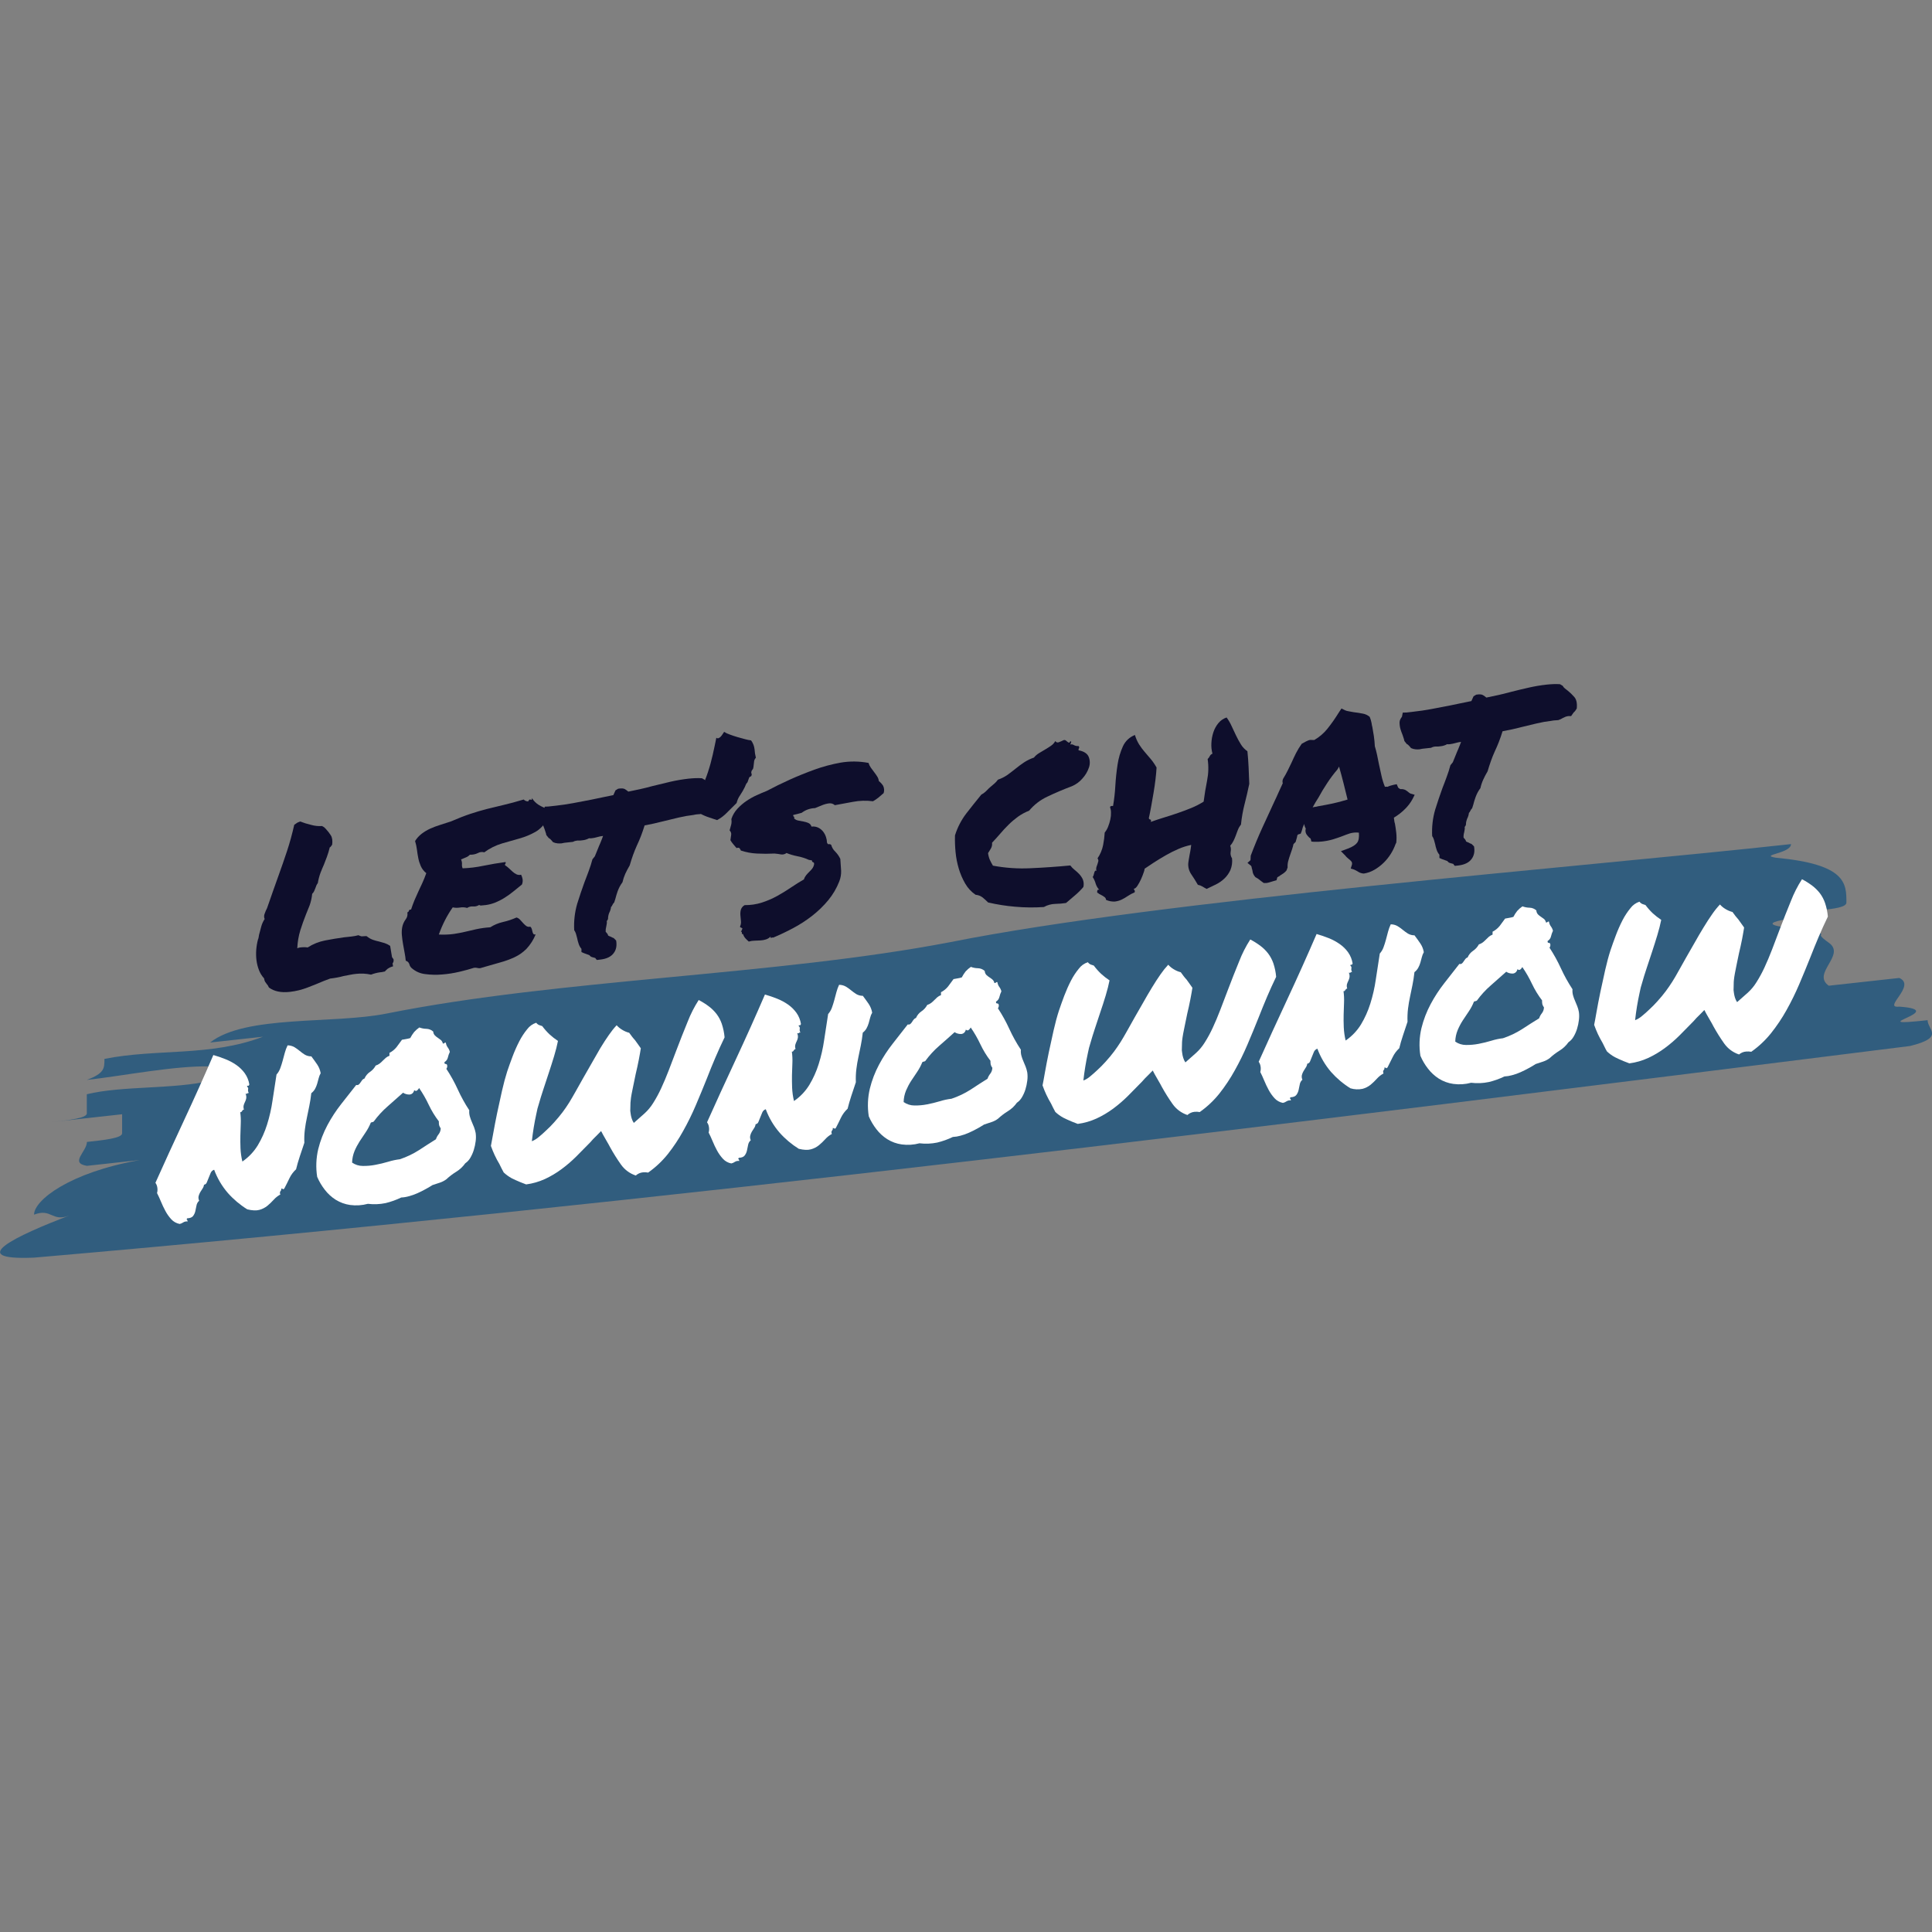 <svg width="96" height="96" viewBox="0 0 96 96" fill="none" xmlns="http://www.w3.org/2000/svg">
<rect x="0" y="0" width="96" height="96" fill="#808080" stroke="none"/>
<g clip-path="url(#clip0)">
<path d="M19.192 50.366C27.861 48.631 38.448 48.49 47.202 46.818C57.703 44.717 78.492 43.095 88.994 41.943C88.994 42.417 87.373 42.478 88.247 42.62C91.747 42.947 91.747 43.898 91.747 44.848C91.747 45.323 89.122 45.136 89.996 45.515C87.372 45.803 87.474 46.029 90.103 46.215C90.978 46.594 89.996 46.227 90.871 46.843C91.746 47.459 89.996 48.364 90.871 48.979L94.374 48.594C95.247 48.974 93.498 50.116 94.374 50.019C96.998 50.206 92.282 51.079 95.782 50.692C95.782 51.167 96.66 51.545 94.909 51.975C64.276 55.81 32.321 59.843 1.692 62.491C-1.809 62.64 0.817 61.4 3.443 60.4C2.568 60.733 2.568 60.021 1.692 60.355C1.692 59.642 3.443 58.263 6.944 57.642L4.318 57.93C3.443 57.789 4.318 57.218 4.318 56.743C5.194 56.647 6.068 56.551 6.068 56.313V55.367L2.564 55.753C3.438 55.657 4.314 55.561 4.314 55.323V54.372C6.064 53.943 8.689 54.13 10.439 53.7V52.989C8.687 52.944 6.062 53.469 4.314 53.661C5.19 53.328 5.19 53.091 5.19 52.616C7.815 52.093 10.441 52.515 13.066 51.514L10.441 51.802C12.191 50.421 16.566 50.892 19.192 50.366Z" fill="#315D7E"/>
<path d="M16.093 48.742C15.844 48.849 15.574 48.958 15.284 49.069C15.003 49.178 14.709 49.251 14.409 49.285C13.966 49.335 13.618 49.262 13.363 49.068C13.335 48.999 13.294 48.936 13.244 48.881C13.217 48.848 13.192 48.813 13.169 48.776C13.144 48.726 13.128 48.672 13.123 48.616C13.014 48.498 12.929 48.361 12.871 48.212C12.809 48.054 12.767 47.89 12.745 47.721C12.723 47.548 12.719 47.373 12.732 47.199C12.745 47.025 12.774 46.853 12.818 46.685C12.835 46.651 12.846 46.614 12.851 46.576C12.856 46.54 12.863 46.501 12.871 46.454C12.906 46.309 12.946 46.168 12.984 46.03C13.02 45.901 13.076 45.779 13.15 45.667C13.132 45.626 13.123 45.58 13.123 45.535C13.123 45.489 13.132 45.444 13.15 45.402C13.183 45.307 13.223 45.214 13.27 45.124C13.393 44.776 13.497 44.479 13.581 44.235C13.665 43.99 13.751 43.749 13.839 43.51C13.989 43.096 14.13 42.687 14.264 42.284C14.397 41.881 14.516 41.448 14.621 40.984C14.693 40.934 14.746 40.898 14.781 40.874C14.834 40.85 14.878 40.833 14.914 40.82C15.095 40.889 15.281 40.946 15.471 40.991C15.643 41.039 15.822 41.057 16.001 41.045C16.049 41.067 16.093 41.096 16.133 41.13C16.15 41.149 16.167 41.167 16.186 41.184C16.28 41.284 16.365 41.392 16.439 41.508C16.509 41.619 16.531 41.774 16.505 41.972C16.451 42.057 16.412 42.101 16.386 42.104C16.348 42.262 16.302 42.417 16.246 42.57C16.196 42.699 16.146 42.828 16.097 42.958C16.034 43.097 15.977 43.236 15.924 43.374C15.864 43.538 15.82 43.708 15.792 43.88C15.761 43.919 15.736 43.961 15.717 44.007C15.704 44.044 15.688 44.085 15.671 44.132C15.654 44.178 15.633 44.227 15.611 44.277C15.588 44.33 15.554 44.376 15.512 44.414C15.494 44.609 15.451 44.8 15.386 44.985C15.328 45.134 15.269 45.282 15.207 45.429C15.101 45.697 15.005 45.964 14.922 46.229C14.834 46.519 14.784 46.819 14.772 47.121C14.812 47.1 14.854 47.087 14.898 47.081L15.011 47.069C15.104 47.06 15.197 47.063 15.289 47.078C15.554 46.907 15.849 46.79 16.158 46.73C16.472 46.669 16.783 46.618 17.093 46.575L17.466 46.535C17.583 46.522 17.698 46.5 17.811 46.47C17.858 46.494 17.909 46.513 17.96 46.526C17.994 46.528 18.027 46.526 18.06 46.522C18.113 46.515 18.166 46.514 18.219 46.517C18.309 46.594 18.413 46.655 18.524 46.697C18.624 46.731 18.726 46.76 18.829 46.782C18.926 46.807 19.022 46.834 19.114 46.863C19.211 46.895 19.302 46.941 19.386 46.999L19.479 47.559C19.541 47.634 19.567 47.683 19.559 47.709C19.562 47.768 19.543 47.827 19.506 47.873L19.532 48.017C19.435 48.041 19.343 48.083 19.26 48.139C19.211 48.181 19.164 48.226 19.121 48.273C19.072 48.286 19.022 48.296 18.972 48.303L18.885 48.313C18.732 48.334 18.581 48.373 18.437 48.429C18.193 48.376 17.942 48.363 17.694 48.391C17.594 48.402 17.492 48.417 17.389 48.438L17.071 48.499C16.965 48.529 16.856 48.554 16.746 48.574C16.635 48.594 16.522 48.612 16.407 48.624L16.093 48.742Z" fill="#0E0E2C"/>
<path d="M27.232 40.2C27.24 40.246 27.242 40.292 27.239 40.339C27.234 40.371 27.23 40.4 27.225 40.427C27.212 40.502 27.218 40.579 27.246 40.651C27.059 40.971 26.845 41.2 26.602 41.338C26.353 41.477 26.088 41.587 25.813 41.663C25.53 41.743 25.241 41.826 24.944 41.911C24.627 42.006 24.329 42.156 24.063 42.352C24.011 42.336 23.957 42.331 23.904 42.337C23.85 42.343 23.798 42.359 23.751 42.386C23.626 42.448 23.486 42.477 23.347 42.47C23.292 42.53 23.224 42.576 23.148 42.605C23.068 42.636 22.989 42.669 22.909 42.704C22.944 42.779 22.96 42.862 22.955 42.944C22.948 43.014 22.96 43.083 22.989 43.146C23.334 43.134 23.678 43.092 24.017 43.02C24.39 42.945 24.764 42.881 25.123 42.833C25.133 42.876 25.128 42.905 25.11 42.92C25.101 42.93 25.095 42.942 25.092 42.955C25.09 42.968 25.091 42.982 25.097 42.995C25.164 43.036 25.226 43.085 25.283 43.14C25.345 43.199 25.407 43.257 25.469 43.312C25.526 43.364 25.591 43.409 25.661 43.443C25.733 43.477 25.815 43.484 25.893 43.464C25.93 43.535 25.955 43.61 25.968 43.688C25.98 43.777 25.969 43.868 25.935 43.951C25.793 44.063 25.651 44.178 25.511 44.295C25.368 44.412 25.218 44.519 25.062 44.616C24.907 44.713 24.742 44.795 24.572 44.862C24.387 44.932 24.192 44.974 23.995 44.985L23.896 44.996C23.864 44.995 23.834 44.985 23.809 44.966C23.721 45.023 23.615 45.05 23.51 45.04C23.405 45.031 23.3 45.057 23.211 45.115C23.097 45.081 22.977 45.073 22.86 45.094C22.739 45.114 22.615 45.112 22.495 45.087C22.352 45.291 22.223 45.505 22.11 45.727C21.993 45.956 21.892 46.193 21.806 46.436C22.055 46.45 22.305 46.44 22.553 46.407C22.751 46.377 22.939 46.34 23.116 46.299L23.66 46.173C23.891 46.124 24.126 46.091 24.362 46.076C24.555 45.953 24.769 45.864 24.992 45.814C25.223 45.762 25.448 45.687 25.664 45.59C25.737 45.61 25.801 45.652 25.85 45.709C25.903 45.769 25.953 45.825 26.003 45.878C26.048 45.928 26.098 45.973 26.152 46.014C26.181 46.033 26.214 46.046 26.248 46.051C26.282 46.057 26.317 46.054 26.351 46.045C26.387 46.076 26.413 46.117 26.425 46.163C26.438 46.21 26.449 46.255 26.458 46.298C26.465 46.337 26.481 46.374 26.505 46.406C26.527 46.435 26.564 46.442 26.617 46.427C26.511 46.693 26.356 46.937 26.16 47.147C25.989 47.319 25.79 47.46 25.57 47.563C25.333 47.672 25.086 47.762 24.834 47.829C24.564 47.904 24.266 47.989 23.937 48.086C23.874 48.112 23.805 48.117 23.739 48.101C23.678 48.084 23.615 48.08 23.553 48.089C23.35 48.155 23.107 48.221 22.824 48.288C22.54 48.355 22.252 48.4 21.962 48.422C21.683 48.446 21.403 48.439 21.126 48.402C20.886 48.375 20.66 48.278 20.476 48.121C20.407 48.069 20.359 47.994 20.34 47.91C20.328 47.868 20.305 47.831 20.273 47.8C20.242 47.77 20.203 47.749 20.161 47.737C20.15 47.61 20.133 47.484 20.108 47.359C20.082 47.221 20.055 47.075 20.029 46.923C20.003 46.772 19.982 46.625 19.969 46.475C19.955 46.337 19.962 46.198 19.988 46.062C20.016 45.927 20.072 45.8 20.154 45.689C20.194 45.64 20.222 45.582 20.237 45.521C20.252 45.46 20.253 45.396 20.241 45.334C20.261 45.329 20.278 45.319 20.292 45.305C20.306 45.29 20.316 45.272 20.32 45.252C20.329 45.211 20.364 45.193 20.426 45.194C20.479 45.029 20.537 44.873 20.599 44.724C20.661 44.576 20.725 44.432 20.791 44.293C20.858 44.153 20.924 44.01 20.99 43.866C21.056 43.722 21.12 43.562 21.182 43.387C21.065 43.295 20.971 43.175 20.91 43.039C20.854 42.912 20.811 42.779 20.785 42.642C20.758 42.508 20.736 42.369 20.718 42.225C20.7 42.078 20.669 41.933 20.625 41.791C20.711 41.652 20.821 41.53 20.95 41.431C21.08 41.331 21.22 41.247 21.368 41.179C21.527 41.107 21.691 41.044 21.859 40.993C22.035 40.938 22.221 40.878 22.415 40.813C22.769 40.659 23.085 40.536 23.364 40.443C23.642 40.35 23.916 40.27 24.185 40.2C24.455 40.131 24.736 40.063 25.028 39.996C25.32 39.928 25.652 39.839 26.022 39.727C26.051 39.757 26.085 39.782 26.124 39.798C26.163 39.814 26.204 39.822 26.246 39.822C26.281 39.739 26.321 39.709 26.372 39.735C26.424 39.76 26.44 39.735 26.432 39.656C26.518 39.793 26.633 39.91 26.77 39.996C26.914 40.084 27.07 40.153 27.232 40.2V40.2Z" fill="#0E0E2C"/>
<path d="M34.457 40.495C34.216 40.523 33.977 40.564 33.742 40.619C33.484 40.679 33.233 40.74 32.986 40.802C32.809 40.848 32.638 40.889 32.475 40.924C32.311 40.959 32.163 40.99 32.031 41.013C31.969 41.212 31.907 41.392 31.845 41.551C31.783 41.71 31.717 41.863 31.648 42.009C31.577 42.167 31.513 42.327 31.455 42.487C31.398 42.648 31.342 42.821 31.289 43.003C31.201 43.152 31.128 43.291 31.07 43.418C31.01 43.553 30.963 43.694 30.931 43.838C30.83 43.973 30.749 44.123 30.692 44.282C30.646 44.41 30.607 44.541 30.574 44.673L30.521 44.838C30.481 44.877 30.449 44.923 30.427 44.974C30.415 45.011 30.392 45.043 30.362 45.067C30.35 45.172 30.318 45.273 30.268 45.366C30.252 45.409 30.238 45.452 30.229 45.497C30.221 45.526 30.217 45.555 30.215 45.584C30.22 45.617 30.216 45.651 30.204 45.682C30.193 45.714 30.174 45.742 30.149 45.764C30.158 45.81 30.158 45.857 30.149 45.903C30.14 45.953 30.132 46 30.123 46.046C30.099 46.129 30.09 46.215 30.096 46.3C30.123 46.333 30.146 46.361 30.171 46.385C30.195 46.414 30.211 46.449 30.218 46.486C30.255 46.509 30.295 46.527 30.337 46.54C30.388 46.569 30.441 46.594 30.496 46.614L30.616 46.734C30.659 46.986 30.62 47.193 30.496 47.357C30.364 47.539 30.138 47.648 29.82 47.682L29.661 47.7C29.627 47.675 29.6 47.641 29.581 47.603L29.409 47.555C29.36 47.539 29.318 47.506 29.29 47.463C29.175 47.422 29.081 47.388 29.011 47.36L28.892 47.307V47.148C28.829 47.075 28.782 46.99 28.753 46.898C28.721 46.805 28.696 46.711 28.678 46.614C28.66 46.54 28.64 46.465 28.618 46.395C28.599 46.333 28.57 46.273 28.532 46.219C28.508 45.775 28.558 45.331 28.682 44.904C28.797 44.538 28.916 44.184 29.04 43.843C29.114 43.659 29.181 43.47 29.252 43.283C29.323 43.092 29.386 42.897 29.438 42.699L29.557 42.55C29.618 42.4 29.67 42.279 29.707 42.182C29.743 42.085 29.788 41.985 29.832 41.883C29.859 41.819 29.883 41.756 29.907 41.697C29.931 41.637 29.949 41.584 29.966 41.537C29.913 41.543 29.863 41.551 29.817 41.56C29.772 41.569 29.728 41.581 29.684 41.594C29.64 41.608 29.583 41.621 29.535 41.631C29.487 41.64 29.446 41.646 29.402 41.652C29.358 41.658 29.313 41.658 29.27 41.652C29.171 41.706 29.063 41.741 28.951 41.752L28.819 41.767C28.794 41.77 28.769 41.77 28.744 41.767C28.724 41.766 28.704 41.766 28.684 41.767C28.61 41.773 28.537 41.794 28.472 41.831L28.166 41.864L28.034 41.879C28.012 41.882 27.989 41.887 27.968 41.893C27.946 41.899 27.924 41.904 27.901 41.906C27.835 41.912 27.769 41.912 27.703 41.906C27.625 41.899 27.549 41.878 27.479 41.845C27.372 41.715 27.301 41.648 27.266 41.643L27.147 41.493C27.139 41.442 27.125 41.392 27.107 41.344C27.089 41.298 27.072 41.244 27.054 41.184C27.019 41.1 26.985 41.008 26.955 40.91C26.921 40.793 26.906 40.672 26.909 40.55C26.913 40.492 26.931 40.435 26.962 40.386C26.988 40.347 27.01 40.311 27.028 40.285L27.068 40.082L27.24 40.076L27.614 40.035C27.896 40.004 28.183 39.962 28.476 39.908C28.768 39.853 29.068 39.796 29.377 39.736L29.914 39.624L30.477 39.509C30.513 39.426 30.552 39.347 30.584 39.272L30.716 39.191C30.875 39.165 30.988 39.172 31.055 39.214C31.113 39.25 31.168 39.29 31.221 39.335C31.415 39.296 31.611 39.255 31.811 39.211C32.01 39.167 32.211 39.117 32.413 39.061C32.712 38.987 33.017 38.912 33.322 38.842C33.613 38.776 33.907 38.726 34.204 38.692C34.328 38.679 34.447 38.67 34.562 38.666C34.668 38.662 34.774 38.664 34.88 38.671L35.013 38.746C35.04 38.798 35.079 38.844 35.126 38.88C35.174 38.919 35.225 38.955 35.275 38.996C35.39 39.09 35.496 39.193 35.593 39.306C35.699 39.426 35.739 39.617 35.713 39.876C35.672 39.953 35.618 40.022 35.553 40.079L35.434 40.251H35.302C35.251 40.256 35.2 40.268 35.152 40.287C35.108 40.305 35.064 40.326 35.02 40.348C34.976 40.371 34.949 40.389 34.914 40.406C34.876 40.424 34.836 40.44 34.795 40.452C34.715 40.461 34.651 40.466 34.603 40.467C34.555 40.468 34.512 40.489 34.457 40.495Z" fill="#0E0E2C"/>
<path d="M37.349 38.507C37.34 38.552 37.32 38.582 37.289 38.586C37.271 38.593 37.255 38.603 37.242 38.617C37.229 38.632 37.22 38.648 37.215 38.667C37.18 38.769 37.157 38.831 37.148 38.854C37.144 38.87 37.135 38.885 37.122 38.896C37.109 38.906 37.097 38.919 37.089 38.933C37.059 38.987 37.035 39.043 37.014 39.1C36.946 39.24 36.869 39.375 36.782 39.504C36.697 39.623 36.636 39.758 36.602 39.901C36.478 40.021 36.326 40.172 36.145 40.356C35.997 40.514 35.825 40.647 35.634 40.75C35.555 40.723 35.429 40.682 35.256 40.626C35.087 40.571 34.923 40.5 34.766 40.414C34.631 40.346 34.512 40.251 34.414 40.135C34.335 40.033 34.34 39.923 34.441 39.807C34.608 39.609 34.748 39.391 34.859 39.158C34.982 38.901 35.089 38.637 35.177 38.367C35.271 38.084 35.35 37.796 35.415 37.505C35.482 37.21 35.541 36.927 35.595 36.657C35.609 36.672 35.628 36.682 35.648 36.685C35.668 36.689 35.689 36.686 35.708 36.677C35.748 36.66 35.784 36.635 35.813 36.602C35.848 36.564 35.879 36.523 35.906 36.48C35.938 36.432 35.961 36.394 35.981 36.366C36.066 36.42 36.157 36.463 36.253 36.495C36.38 36.543 36.516 36.588 36.657 36.629C36.798 36.671 36.931 36.708 37.055 36.738C37.142 36.762 37.23 36.779 37.32 36.789C37.416 36.917 37.475 37.069 37.493 37.228C37.502 37.371 37.524 37.512 37.559 37.651C37.501 37.713 37.467 37.795 37.466 37.88C37.457 37.983 37.448 38.057 37.44 38.105C37.431 38.179 37.415 38.22 37.393 38.236C37.361 38.269 37.34 38.31 37.334 38.355C37.329 38.368 37.328 38.382 37.329 38.395C37.33 38.409 37.334 38.422 37.34 38.434C37.352 38.457 37.355 38.483 37.349 38.507V38.507Z" fill="#0E0E2C"/>
<path d="M36.341 40.699C36.402 40.509 36.504 40.335 36.64 40.189C36.774 40.043 36.924 39.913 37.088 39.801C37.25 39.691 37.421 39.595 37.599 39.513C37.776 39.432 37.944 39.364 38.103 39.299C38.457 39.11 38.835 38.925 39.236 38.744C39.638 38.562 40.05 38.396 40.47 38.243C40.891 38.091 41.323 37.975 41.763 37.896C42.224 37.817 42.696 37.821 43.156 37.909C43.182 37.995 43.222 38.075 43.274 38.148C43.327 38.222 43.383 38.297 43.44 38.372C43.494 38.441 43.544 38.513 43.59 38.587C43.633 38.654 43.66 38.731 43.669 38.811C43.754 38.876 43.825 38.956 43.882 39.046C43.937 39.159 43.947 39.288 43.908 39.408C43.82 39.488 43.733 39.563 43.649 39.632C43.564 39.7 43.473 39.761 43.377 39.814C43.047 39.77 42.711 39.78 42.383 39.843C42.047 39.906 41.747 39.962 41.482 40.009C41.444 39.974 41.4 39.949 41.352 39.933C41.303 39.917 41.252 39.912 41.202 39.918C41.083 39.932 40.967 39.963 40.856 40.008L40.499 40.154C40.258 40.161 40.026 40.243 39.835 40.388C39.707 40.425 39.567 40.463 39.417 40.495C39.408 40.539 39.417 40.567 39.444 40.577C39.47 40.588 39.475 40.616 39.457 40.662C39.512 40.72 39.584 40.758 39.663 40.772C39.747 40.789 39.835 40.806 39.928 40.822C40.012 40.837 40.095 40.862 40.173 40.897C40.21 40.913 40.242 40.938 40.268 40.968C40.294 40.999 40.312 41.035 40.322 41.073C40.44 41.057 40.561 41.076 40.667 41.129C40.761 41.177 40.842 41.245 40.906 41.328C40.967 41.409 41.015 41.501 41.045 41.598C41.074 41.684 41.09 41.774 41.092 41.864C41.119 41.932 41.149 41.96 41.184 41.947C41.206 41.942 41.229 41.943 41.25 41.95C41.271 41.957 41.289 41.97 41.304 41.987C41.339 42.113 41.408 42.227 41.503 42.317C41.607 42.422 41.693 42.545 41.755 42.68C41.773 42.9 41.786 43.095 41.795 43.266C41.801 43.448 41.77 43.63 41.702 43.8C41.57 44.139 41.384 44.455 41.151 44.736C40.915 45.02 40.648 45.278 40.356 45.506C40.058 45.738 39.741 45.944 39.407 46.12C39.071 46.299 38.744 46.454 38.427 46.586C38.391 46.581 38.355 46.585 38.321 46.598C38.285 46.61 38.276 46.589 38.294 46.534C38.229 46.6 38.149 46.65 38.062 46.679C37.973 46.707 37.882 46.724 37.79 46.729C37.693 46.735 37.593 46.739 37.491 46.742C37.394 46.743 37.298 46.758 37.206 46.786C37.144 46.731 37.088 46.678 37.04 46.625C36.985 46.565 36.945 46.494 36.922 46.416C36.878 46.421 36.857 46.401 36.863 46.356C36.868 46.312 36.852 46.291 36.816 46.295C36.85 46.247 36.876 46.192 36.89 46.135C36.886 46.127 36.881 46.12 36.874 46.115C36.867 46.11 36.859 46.107 36.851 46.105C36.83 46.1 36.809 46.091 36.791 46.079C36.773 46.068 36.769 46.048 36.778 46.021C36.813 45.943 36.827 45.856 36.817 45.771C36.808 45.679 36.8 45.586 36.791 45.489C36.782 45.395 36.789 45.3 36.811 45.208C36.826 45.158 36.85 45.112 36.883 45.072C36.916 45.032 36.957 44.999 37.003 44.975C37.293 44.979 37.582 44.936 37.858 44.848C38.123 44.763 38.378 44.653 38.621 44.519C38.859 44.386 39.087 44.247 39.304 44.099C39.52 43.952 39.735 43.818 39.947 43.697C39.97 43.62 40.009 43.548 40.059 43.486C40.106 43.429 40.156 43.375 40.209 43.323C40.263 43.273 40.313 43.219 40.358 43.162C40.404 43.1 40.436 43.028 40.451 42.953C40.459 42.89 40.444 42.854 40.405 42.845C40.365 42.836 40.345 42.805 40.345 42.752L40.196 42.728C40.013 42.645 39.822 42.583 39.625 42.546C39.439 42.51 39.257 42.457 39.081 42.386C39.043 42.416 38.999 42.437 38.952 42.449C38.905 42.461 38.857 42.463 38.809 42.456C38.702 42.435 38.593 42.421 38.484 42.412C38.195 42.427 37.905 42.427 37.616 42.412C37.343 42.4 37.073 42.349 36.813 42.263C36.797 42.222 36.775 42.184 36.748 42.15C36.721 42.118 36.673 42.115 36.598 42.14C36.545 42.075 36.492 42.013 36.439 41.952C36.384 41.889 36.336 41.821 36.294 41.749C36.311 41.641 36.324 41.548 36.333 41.472C36.337 41.434 36.332 41.394 36.318 41.358C36.304 41.322 36.282 41.289 36.254 41.262C36.289 41.144 36.315 41.048 36.333 40.975C36.354 40.885 36.356 40.791 36.341 40.699V40.699Z" fill="#0E0E2C"/>
<path d="M52.97 44.869C52.797 44.895 52.622 44.91 52.447 44.913C52.245 44.917 52.046 44.97 51.87 45.069C51.393 45.102 50.914 45.097 50.438 45.054C49.987 45.016 49.539 44.945 49.099 44.843C49.01 44.755 48.922 44.675 48.833 44.6C48.73 44.52 48.606 44.471 48.476 44.46C48.263 44.315 48.086 44.124 47.958 43.9C47.823 43.666 47.717 43.418 47.64 43.159C47.56 42.891 47.507 42.616 47.481 42.337C47.454 42.062 47.445 41.785 47.453 41.509C47.575 41.116 47.766 40.747 48.016 40.419C48.259 40.106 48.508 39.793 48.763 39.482C48.859 39.431 48.946 39.365 49.022 39.288C49.08 39.224 49.142 39.164 49.208 39.108L49.406 38.94C49.475 38.883 49.535 38.816 49.586 38.742C49.758 38.684 49.921 38.602 50.07 38.497C50.206 38.397 50.341 38.294 50.474 38.187C50.606 38.079 50.743 37.978 50.885 37.883C51.038 37.783 51.203 37.702 51.376 37.644C51.446 37.556 51.531 37.482 51.628 37.424C51.727 37.365 51.827 37.305 51.926 37.246C52.028 37.186 52.126 37.124 52.218 37.061C52.309 37 52.384 36.919 52.437 36.824C52.456 36.855 52.485 36.878 52.519 36.888C52.554 36.898 52.591 36.894 52.623 36.877C52.703 36.847 52.777 36.814 52.847 36.779C52.865 36.772 52.885 36.77 52.905 36.772C52.925 36.775 52.943 36.782 52.959 36.794C52.99 36.817 53.019 36.84 53.045 36.864C53.066 36.884 53.092 36.898 53.12 36.902C53.142 36.902 53.162 36.883 53.18 36.836C53.224 36.831 53.237 36.852 53.219 36.898C53.201 36.945 53.189 36.977 53.18 36.995C53.21 36.986 53.241 36.984 53.272 36.989C53.303 36.993 53.333 37.005 53.359 37.022C53.429 37.062 53.51 37.078 53.591 37.069C53.626 37.11 53.635 37.142 53.617 37.166C53.597 37.201 53.587 37.241 53.591 37.281C53.856 37.331 54.024 37.439 54.095 37.604C54.165 37.775 54.17 37.966 54.108 38.14C54.038 38.346 53.925 38.534 53.777 38.693C53.636 38.856 53.459 38.984 53.26 39.067C52.834 39.228 52.434 39.398 52.059 39.577C51.703 39.74 51.388 39.98 51.138 40.281C50.938 40.36 50.748 40.463 50.574 40.588C50.41 40.708 50.254 40.841 50.11 40.984C49.964 41.128 49.827 41.275 49.699 41.427C49.571 41.578 49.435 41.726 49.294 41.875C49.308 41.976 49.287 42.079 49.234 42.167C49.186 42.242 49.14 42.313 49.096 42.391C49.11 42.509 49.141 42.623 49.188 42.732C49.233 42.828 49.283 42.923 49.338 43.014C49.951 43.129 50.577 43.172 51.2 43.142C51.858 43.114 52.519 43.067 53.183 43.004C53.246 43.088 53.319 43.163 53.402 43.228C53.484 43.293 53.562 43.364 53.634 43.441C53.705 43.518 53.763 43.606 53.806 43.701C53.852 43.82 53.861 43.95 53.833 44.074C53.707 44.222 53.57 44.359 53.422 44.484C53.27 44.609 53.12 44.737 52.97 44.869Z" fill="#0E0E2C"/>
<path d="M61.219 42.651C61.241 42.847 61.214 43.046 61.139 43.23C61.07 43.386 60.97 43.528 60.847 43.647C60.722 43.767 60.579 43.868 60.423 43.945C60.264 44.025 60.109 44.099 59.959 44.169C59.884 44.133 59.82 44.095 59.754 44.053C59.682 44.01 59.603 43.98 59.521 43.965C59.406 43.766 59.296 43.59 59.19 43.438C59.081 43.277 59.03 43.084 59.044 42.891C59.044 42.882 59.051 42.832 59.064 42.741C59.078 42.65 59.095 42.552 59.117 42.443C59.14 42.333 59.157 42.233 59.17 42.138C59.184 42.043 59.19 41.992 59.19 41.983C58.971 42.028 58.758 42.096 58.553 42.185C58.333 42.28 58.118 42.388 57.91 42.508C57.703 42.629 57.508 42.747 57.327 42.864C57.145 42.981 56.998 43.082 56.879 43.163C56.868 43.23 56.851 43.297 56.826 43.36C56.788 43.474 56.743 43.585 56.694 43.694C56.644 43.803 56.586 43.909 56.521 44.01C56.459 44.106 56.397 44.16 56.335 44.163C56.345 44.19 56.358 44.215 56.375 44.238C56.384 44.254 56.389 44.273 56.389 44.291C56.389 44.31 56.384 44.328 56.375 44.344C56.258 44.39 56.147 44.449 56.044 44.52C55.947 44.587 55.844 44.647 55.738 44.699C55.63 44.751 55.513 44.784 55.394 44.797C55.243 44.805 55.093 44.776 54.956 44.712C54.956 44.686 54.95 44.661 54.939 44.638C54.927 44.615 54.91 44.595 54.89 44.58C54.846 44.546 54.8 44.515 54.751 44.489L54.624 44.423C54.589 44.405 54.572 44.388 54.572 44.37C54.528 44.384 54.51 44.355 54.519 44.283C54.527 44.211 54.563 44.19 54.624 44.218C54.542 44.131 54.481 44.027 54.445 43.912C54.412 43.794 54.362 43.681 54.296 43.578C54.319 43.549 54.334 43.516 54.342 43.48C54.356 43.434 54.367 43.393 54.376 43.357C54.382 43.327 54.395 43.297 54.415 43.273C54.433 43.254 54.455 43.256 54.482 43.279C54.464 43.214 54.464 43.145 54.482 43.08C54.499 43.025 54.517 42.975 54.535 42.931C54.552 42.886 54.565 42.84 54.575 42.794C54.578 42.769 54.577 42.743 54.57 42.719C54.563 42.694 54.551 42.672 54.535 42.652C54.671 42.453 54.766 42.229 54.813 41.992C54.854 41.786 54.881 41.577 54.893 41.367C54.964 41.282 55.02 41.187 55.059 41.083C55.107 40.965 55.144 40.844 55.171 40.719C55.197 40.605 55.208 40.488 55.204 40.371C55.204 40.28 55.188 40.19 55.158 40.105C55.167 40.059 55.215 40.04 55.307 40.048C55.364 39.718 55.402 39.384 55.42 39.048C55.442 38.679 55.479 38.326 55.532 37.989C55.578 37.676 55.667 37.372 55.797 37.084C55.914 36.825 56.129 36.623 56.395 36.521C56.441 36.686 56.511 36.843 56.601 36.989C56.684 37.12 56.777 37.245 56.879 37.363C56.98 37.48 57.083 37.599 57.184 37.72C57.292 37.851 57.387 37.991 57.469 38.139C57.46 38.309 57.443 38.505 57.416 38.729C57.389 38.952 57.356 39.182 57.316 39.416C57.277 39.65 57.237 39.876 57.197 40.093C57.157 40.309 57.122 40.495 57.085 40.648C57.086 40.668 57.094 40.686 57.108 40.7C57.122 40.714 57.14 40.722 57.16 40.723C57.199 40.727 57.206 40.766 57.18 40.84C57.392 40.764 57.613 40.691 57.842 40.621C58.072 40.552 58.302 40.477 58.532 40.397C58.762 40.319 58.986 40.235 59.205 40.144C59.414 40.058 59.617 39.954 59.808 39.833C59.853 39.484 59.91 39.133 59.981 38.779C60.051 38.429 60.06 38.069 60.007 37.716C60.052 37.675 60.088 37.626 60.113 37.572C60.14 37.516 60.188 37.472 60.246 37.451C60.201 37.28 60.183 37.104 60.193 36.928C60.201 36.744 60.234 36.561 60.292 36.386C60.346 36.219 60.432 36.063 60.544 35.928C60.65 35.799 60.791 35.704 60.949 35.651C61.048 35.785 61.132 35.93 61.2 36.082C61.275 36.238 61.344 36.393 61.419 36.548C61.491 36.698 61.571 36.844 61.658 36.986C61.741 37.122 61.852 37.239 61.983 37.328C62.01 37.582 62.03 37.845 62.042 38.118C62.055 38.39 62.067 38.667 62.076 38.949C62.005 39.293 61.927 39.626 61.844 39.949C61.758 40.284 61.698 40.626 61.664 40.97C61.602 41.047 61.551 41.133 61.515 41.225C61.48 41.317 61.44 41.412 61.409 41.508C61.374 41.603 61.334 41.696 61.289 41.787C61.248 41.872 61.194 41.952 61.13 42.023C61.165 42.118 61.172 42.222 61.151 42.322C61.131 42.436 61.156 42.554 61.219 42.651V42.651Z" fill="#0E0E2C"/>
<path d="M69.347 41.934C69.287 42.103 69.21 42.265 69.115 42.417C68.913 42.746 68.633 43.021 68.299 43.216C68.136 43.312 67.956 43.377 67.769 43.406C67.688 43.402 67.609 43.382 67.537 43.346C67.496 43.318 67.454 43.293 67.41 43.271C67.384 43.256 67.36 43.244 67.336 43.233C67.312 43.223 67.293 43.213 67.276 43.206L67.117 43.158L67.172 42.98C67.182 42.953 67.185 42.925 67.183 42.896C67.181 42.868 67.172 42.84 67.159 42.816C67.112 42.76 67.059 42.709 67 42.666L66.92 42.596C66.895 42.574 66.873 42.548 66.854 42.521L66.63 42.294L66.988 42.162C67.212 42.076 67.357 41.98 67.436 41.874C67.515 41.769 67.54 41.603 67.522 41.374C67.373 41.356 67.222 41.368 67.078 41.41C66.959 41.449 66.837 41.493 66.713 41.543C66.554 41.604 66.393 41.659 66.229 41.709C66.053 41.76 65.874 41.795 65.692 41.814C65.622 41.821 65.555 41.827 65.493 41.829C65.431 41.831 65.365 41.829 65.294 41.829L65.162 41.817C65.144 41.721 65.126 41.667 65.109 41.656C65.09 41.644 65.072 41.631 65.055 41.616C65.003 41.567 64.956 41.512 64.916 41.452C64.891 41.41 64.876 41.364 64.87 41.315C64.864 41.267 64.868 41.218 64.883 41.171C64.841 41.101 64.814 41.022 64.804 40.941C64.751 41.051 64.711 41.167 64.684 41.286L64.631 41.424L64.499 41.465C64.478 41.481 64.463 41.504 64.459 41.529C64.451 41.554 64.447 41.579 64.446 41.604L64.379 41.837C64.362 41.856 64.344 41.874 64.326 41.889C64.307 41.905 64.29 41.923 64.273 41.942C64.255 42.023 64.234 42.105 64.207 42.187C64.18 42.27 64.154 42.348 64.127 42.421C64.083 42.541 64.046 42.658 64.015 42.772C63.984 42.879 63.973 42.99 63.981 43.1L63.928 43.249C63.886 43.304 63.836 43.352 63.779 43.392C63.726 43.428 63.673 43.463 63.62 43.495C63.599 43.517 63.573 43.536 63.545 43.549L63.471 43.59L63.43 43.739L63.271 43.784C63.174 43.812 63.105 43.833 63.066 43.846C63.02 43.86 62.974 43.87 62.927 43.875H62.794C62.697 43.806 62.621 43.75 62.57 43.707C62.512 43.661 62.45 43.621 62.384 43.588C62.324 43.524 62.278 43.448 62.252 43.364C62.243 43.312 62.234 43.264 62.225 43.221C62.21 43.179 62.199 43.136 62.192 43.092C62.191 43.064 62.179 43.037 62.159 43.017L61.986 42.877L62.136 42.742L62.148 42.518C62.325 42.047 62.513 41.593 62.712 41.156C62.911 40.719 63.117 40.272 63.329 39.815C63.403 39.666 63.468 39.516 63.534 39.367C63.6 39.218 63.669 39.068 63.74 38.919C63.73 38.889 63.726 38.858 63.727 38.827C63.728 38.785 63.737 38.744 63.753 38.705C63.851 38.544 63.93 38.401 63.992 38.274C64.054 38.148 64.116 38.02 64.178 37.89C64.248 37.731 64.321 37.577 64.396 37.428C64.479 37.265 64.575 37.108 64.681 36.959L64.893 36.843L64.986 36.8C65.024 36.782 65.064 36.771 65.106 36.766L65.304 36.771C65.554 36.628 65.774 36.44 65.955 36.216C66.162 35.957 66.352 35.686 66.525 35.404L66.657 35.204L66.829 35.291C66.889 35.317 66.951 35.335 67.015 35.343C67.095 35.357 67.179 35.372 67.267 35.389C67.426 35.407 67.575 35.43 67.715 35.459C67.842 35.481 67.961 35.536 68.06 35.62C68.102 35.719 68.133 35.822 68.152 35.928C68.161 35.998 68.175 36.068 68.193 36.136C68.219 36.285 68.243 36.431 68.267 36.579C68.291 36.744 68.307 36.911 68.314 37.078C68.358 37.223 68.396 37.367 68.426 37.509C68.457 37.652 68.486 37.797 68.513 37.944C68.557 38.152 68.601 38.352 68.645 38.546C68.686 38.734 68.743 38.918 68.816 39.096C68.859 39.088 68.904 39.088 68.948 39.096C68.993 39.073 69.04 39.055 69.087 39.041C69.137 39.027 69.192 39.013 69.253 38.996L69.403 38.967L69.456 39.094C69.465 39.138 69.509 39.176 69.589 39.212C69.675 39.203 69.762 39.219 69.84 39.257C69.893 39.29 69.943 39.327 69.99 39.367C70.021 39.396 70.057 39.419 70.096 39.435L70.295 39.493L70.189 39.703C70.089 39.888 69.962 40.056 69.811 40.202C69.647 40.367 69.462 40.51 69.261 40.628C69.27 40.679 69.276 40.73 69.281 40.777C69.285 40.828 69.296 40.878 69.314 40.927C69.341 41.076 69.362 41.225 69.38 41.384C69.397 41.547 69.397 41.711 69.38 41.874L69.347 41.934ZM65.515 40.06C65.78 40.014 66.02 39.968 66.237 39.921C66.454 39.875 66.695 39.811 66.96 39.729C66.898 39.471 66.831 39.202 66.761 38.923C66.69 38.643 66.615 38.366 66.537 38.092L66.457 38.233C66.272 38.448 66.102 38.675 65.947 38.912C65.782 39.161 65.643 39.393 65.528 39.608L65.369 39.864C65.316 39.95 65.268 40.034 65.224 40.119C65.272 40.105 65.322 40.095 65.373 40.089C65.421 40.083 65.469 40.072 65.515 40.057V40.06Z" fill="#0E0E2C"/>
<path d="M77.091 35.817C76.85 35.845 76.612 35.886 76.376 35.942C76.119 36.001 75.867 36.062 75.62 36.124C75.443 36.171 75.273 36.211 75.109 36.247C74.945 36.282 74.796 36.312 74.661 36.336C74.599 36.537 74.537 36.716 74.475 36.873C74.414 37.03 74.347 37.183 74.277 37.332C74.207 37.481 74.142 37.65 74.084 37.811C74.027 37.971 73.971 38.144 73.918 38.326C73.83 38.476 73.757 38.614 73.7 38.742C73.639 38.876 73.592 39.017 73.561 39.161C73.459 39.297 73.379 39.446 73.322 39.605C73.269 39.754 73.229 39.885 73.203 39.996L73.15 40.161C73.11 40.2 73.078 40.246 73.056 40.297C73.044 40.334 73.021 40.367 72.991 40.391C72.979 40.495 72.947 40.597 72.897 40.69C72.881 40.732 72.868 40.776 72.858 40.82C72.85 40.849 72.846 40.878 72.844 40.908C72.849 40.941 72.845 40.974 72.833 41.006C72.822 41.037 72.803 41.065 72.778 41.088C72.787 41.133 72.787 41.181 72.778 41.227C72.77 41.277 72.761 41.324 72.752 41.368C72.727 41.451 72.718 41.538 72.725 41.624C72.752 41.656 72.775 41.684 72.799 41.708C72.824 41.737 72.84 41.772 72.846 41.809C72.883 41.832 72.923 41.85 72.965 41.863C73.016 41.893 73.069 41.918 73.124 41.938L73.244 42.058C73.288 42.307 73.248 42.514 73.124 42.681C72.992 42.863 72.768 42.972 72.452 43.007L72.293 43.024C72.259 42.999 72.232 42.965 72.213 42.927L72.041 42.88C71.991 42.863 71.949 42.83 71.921 42.786C71.806 42.746 71.713 42.712 71.643 42.685L71.524 42.632V42.472C71.461 42.399 71.414 42.314 71.385 42.222C71.353 42.13 71.328 42.035 71.31 41.938C71.292 41.864 71.272 41.789 71.25 41.72C71.231 41.657 71.202 41.597 71.164 41.543C71.14 41.099 71.19 40.655 71.314 40.228C71.429 39.862 71.548 39.508 71.672 39.167C71.746 38.983 71.813 38.794 71.884 38.607C71.956 38.416 72.018 38.221 72.07 38.023L72.189 37.877C72.25 37.728 72.302 37.606 72.339 37.509C72.375 37.412 72.42 37.313 72.464 37.21C72.491 37.146 72.515 37.083 72.539 37.024C72.563 36.964 72.581 36.911 72.599 36.864C72.546 36.87 72.497 36.878 72.453 36.887C72.408 36.897 72.364 36.908 72.32 36.921C72.276 36.935 72.218 36.948 72.171 36.957C72.123 36.966 72.082 36.974 72.038 36.979C71.994 36.985 71.949 36.985 71.905 36.979C71.807 37.034 71.699 37.069 71.587 37.08L71.454 37.095C71.429 37.097 71.404 37.097 71.379 37.095C71.36 37.093 71.34 37.093 71.32 37.095C71.245 37.1 71.172 37.122 71.107 37.158L70.802 37.191L70.67 37.206C70.647 37.209 70.625 37.213 70.603 37.219C70.582 37.226 70.559 37.23 70.537 37.233C70.471 37.239 70.404 37.239 70.338 37.233C70.261 37.226 70.185 37.205 70.114 37.172C70.008 37.042 69.937 36.974 69.902 36.97L69.783 36.82C69.774 36.77 69.761 36.72 69.743 36.671C69.725 36.625 69.708 36.571 69.69 36.511C69.654 36.427 69.621 36.335 69.591 36.237C69.557 36.12 69.541 35.999 69.544 35.877C69.548 35.819 69.567 35.762 69.597 35.712C69.624 35.674 69.646 35.637 69.663 35.612L69.703 35.409L69.875 35.404L70.249 35.362C70.531 35.332 70.818 35.289 71.11 35.235C71.402 35.18 71.702 35.123 72.012 35.063L72.549 34.951L73.112 34.836C73.147 34.753 73.187 34.674 73.219 34.599L73.351 34.518C73.51 34.492 73.623 34.499 73.69 34.541C73.748 34.577 73.804 34.617 73.856 34.662C74.05 34.623 74.246 34.581 74.446 34.537C74.645 34.493 74.846 34.443 75.048 34.388C75.347 34.311 75.65 34.238 75.957 34.169C76.248 34.102 76.542 34.053 76.839 34.019C76.963 34.005 77.082 33.997 77.197 33.993C77.303 33.989 77.409 33.991 77.515 33.998L77.648 34.076C77.676 34.128 77.714 34.174 77.76 34.21C77.809 34.249 77.86 34.285 77.91 34.326C78.025 34.42 78.131 34.523 78.228 34.636C78.334 34.757 78.374 34.947 78.348 35.206C78.307 35.283 78.254 35.352 78.189 35.409L78.069 35.581H77.937C77.885 35.586 77.835 35.598 77.787 35.617C77.743 35.635 77.699 35.655 77.655 35.678C77.619 35.699 77.581 35.719 77.549 35.736C77.511 35.754 77.471 35.77 77.43 35.782C77.35 35.791 77.285 35.796 77.237 35.796C77.188 35.797 77.144 35.81 77.091 35.817Z" fill="#0E0E2C"/>
<path d="M10.641 58.123C10.602 58.136 10.567 58.156 10.537 58.184C10.507 58.211 10.484 58.245 10.468 58.282C10.433 58.361 10.4 58.442 10.369 58.525C10.338 58.608 10.307 58.684 10.276 58.754C10.266 58.784 10.247 58.811 10.223 58.831C10.198 58.851 10.168 58.864 10.137 58.869C10.128 58.938 10.102 59.005 10.062 59.062C10.022 59.12 9.987 59.179 9.949 59.24C9.914 59.301 9.887 59.366 9.869 59.434C9.852 59.512 9.862 59.592 9.896 59.664C9.825 59.726 9.778 59.811 9.763 59.904C9.745 60.004 9.726 60.098 9.704 60.189C9.684 60.275 9.645 60.357 9.591 60.427C9.538 60.494 9.441 60.532 9.299 60.538C9.273 60.576 9.268 60.6 9.286 60.606C9.304 60.613 9.317 60.642 9.326 60.694C9.25 60.683 9.172 60.698 9.107 60.739C9.053 60.777 8.992 60.804 8.928 60.818C8.767 60.787 8.621 60.706 8.51 60.585C8.396 60.46 8.298 60.322 8.219 60.173C8.136 60.02 8.061 59.862 7.995 59.7C7.928 59.54 7.865 59.401 7.803 59.283C7.829 59.19 7.833 59.093 7.815 58.997C7.803 58.916 7.771 58.84 7.723 58.773C8.156 57.806 8.629 56.773 9.142 55.673C9.655 54.575 10.141 53.491 10.601 52.424C10.805 52.482 11.006 52.55 11.203 52.63C11.395 52.706 11.578 52.803 11.747 52.921C11.909 53.034 12.05 53.173 12.165 53.333C12.281 53.497 12.358 53.686 12.389 53.885C12.371 53.94 12.351 53.959 12.329 53.951C12.307 53.943 12.287 53.951 12.27 53.978C12.295 54.003 12.315 54.032 12.329 54.064C12.334 54.081 12.334 54.099 12.329 54.117C12.324 54.142 12.322 54.167 12.323 54.192C12.327 54.235 12.34 54.276 12.363 54.313C12.327 54.308 12.303 54.313 12.288 54.334C12.273 54.355 12.246 54.357 12.202 54.344C12.235 54.417 12.246 54.499 12.235 54.578C12.223 54.639 12.203 54.697 12.175 54.751C12.148 54.804 12.126 54.86 12.109 54.918C12.092 54.99 12.096 55.065 12.122 55.135C12.1 55.136 12.078 55.145 12.062 55.161C12.05 55.175 12.039 55.189 12.03 55.205C12.02 55.22 12.009 55.234 11.997 55.248C11.989 55.255 11.979 55.261 11.969 55.263C11.958 55.266 11.947 55.265 11.937 55.261C11.963 55.453 11.972 55.648 11.963 55.842C11.954 56.037 11.947 56.235 11.944 56.434C11.94 56.633 11.942 56.841 11.95 57.057C11.96 57.279 11.991 57.5 12.043 57.716C12.351 57.506 12.61 57.234 12.806 56.916C13.001 56.592 13.156 56.245 13.269 55.884C13.392 55.494 13.483 55.094 13.541 54.689C13.604 54.267 13.67 53.836 13.74 53.394C13.821 53.303 13.884 53.197 13.926 53.082C13.97 52.962 14.01 52.838 14.045 52.708C14.081 52.579 14.116 52.447 14.152 52.312C14.186 52.185 14.232 52.062 14.29 51.943C14.408 51.943 14.525 51.974 14.628 52.032C14.719 52.087 14.805 52.149 14.886 52.216C14.966 52.283 15.05 52.345 15.138 52.401C15.238 52.461 15.353 52.492 15.47 52.49C15.576 52.629 15.673 52.764 15.762 52.896C15.85 53.026 15.908 53.173 15.934 53.328C15.889 53.406 15.855 53.49 15.834 53.578C15.813 53.669 15.788 53.759 15.76 53.851C15.734 53.94 15.698 54.026 15.654 54.108C15.607 54.191 15.543 54.263 15.468 54.32C15.441 54.553 15.408 54.768 15.368 54.961C15.329 55.154 15.289 55.348 15.249 55.538C15.208 55.727 15.174 55.924 15.149 56.125C15.122 56.344 15.113 56.565 15.123 56.785C15.052 56.996 14.977 57.22 14.898 57.457C14.82 57.694 14.757 57.91 14.712 58.101C14.574 58.228 14.461 58.38 14.381 58.549C14.302 58.717 14.217 58.885 14.129 59.054C14.094 59.093 14.072 59.105 14.063 59.088C14.054 59.071 14.023 59.061 13.97 59.058C13.979 59.084 13.979 59.112 13.97 59.138C13.961 59.156 13.95 59.173 13.937 59.188C13.922 59.206 13.913 59.227 13.91 59.251C13.907 59.286 13.914 59.322 13.93 59.354C13.806 59.422 13.693 59.51 13.599 59.616C13.502 59.723 13.398 59.823 13.287 59.915C13.17 60.009 13.035 60.079 12.889 60.118C12.735 60.161 12.533 60.152 12.286 60.091C11.928 59.869 11.604 59.596 11.324 59.281C11.029 58.94 10.797 58.547 10.641 58.123V58.123Z" fill="white"/>
<path d="M23.318 55.168C23.308 55.27 23.317 55.372 23.345 55.471C23.371 55.565 23.404 55.656 23.444 55.745C23.484 55.833 23.519 55.924 23.557 56.017C23.591 56.109 23.618 56.204 23.636 56.301C23.654 56.435 23.654 56.571 23.636 56.705C23.618 56.852 23.587 56.998 23.543 57.139C23.501 57.276 23.443 57.407 23.371 57.53C23.309 57.639 23.223 57.732 23.119 57.803C23 57.972 22.847 58.115 22.671 58.223C22.495 58.331 22.331 58.456 22.18 58.597C22.082 58.67 21.972 58.727 21.855 58.766L21.491 58.885C21.394 58.948 21.279 59.016 21.146 59.088C21.014 59.163 20.876 59.229 20.735 59.293C20.598 59.354 20.456 59.404 20.311 59.442C20.189 59.477 20.064 59.498 19.937 59.503C19.689 59.623 19.429 59.716 19.161 59.781C18.871 59.841 18.573 59.853 18.28 59.817C17.992 59.895 17.693 59.914 17.398 59.875C17.143 59.839 16.899 59.75 16.681 59.615C16.472 59.482 16.288 59.314 16.138 59.117C15.985 58.921 15.858 58.705 15.76 58.476C15.688 58.017 15.706 57.549 15.813 57.098C15.916 56.683 16.07 56.284 16.27 55.907C16.467 55.539 16.695 55.189 16.953 54.861C17.21 54.537 17.459 54.22 17.7 53.911C17.721 53.918 17.744 53.92 17.765 53.916C17.787 53.913 17.808 53.904 17.826 53.891C17.86 53.862 17.889 53.827 17.912 53.789C17.938 53.746 17.967 53.705 17.998 53.666C18.027 53.63 18.067 53.604 18.111 53.592C18.168 53.458 18.262 53.344 18.383 53.263C18.503 53.183 18.601 53.074 18.668 52.947C18.74 52.925 18.807 52.89 18.867 52.845C18.92 52.803 18.97 52.758 19.016 52.709C19.065 52.66 19.116 52.612 19.166 52.567C19.221 52.52 19.284 52.484 19.352 52.46V52.317C19.487 52.248 19.607 52.151 19.703 52.033C19.777 51.933 19.868 51.809 19.974 51.665C20.054 51.648 20.118 51.636 20.167 51.631C20.241 51.62 20.314 51.603 20.385 51.581C20.44 51.475 20.504 51.375 20.578 51.282C20.655 51.196 20.742 51.12 20.837 51.054C20.949 51.097 21.068 51.12 21.188 51.122C21.314 51.125 21.433 51.173 21.526 51.257C21.53 51.33 21.56 51.398 21.61 51.451C21.654 51.495 21.703 51.534 21.755 51.567C21.808 51.602 21.858 51.638 21.905 51.677C21.957 51.722 21.992 51.784 22.004 51.852C22.04 51.856 22.064 51.852 22.079 51.83C22.088 51.82 22.099 51.812 22.113 51.809C22.126 51.805 22.14 51.805 22.153 51.809C22.164 51.894 22.196 51.975 22.246 52.044C22.297 52.11 22.333 52.187 22.352 52.268C22.309 52.358 22.275 52.453 22.253 52.55C22.242 52.597 22.222 52.641 22.193 52.68C22.165 52.718 22.128 52.751 22.087 52.774C22.078 52.837 22.096 52.868 22.14 52.868C22.159 52.866 22.177 52.872 22.192 52.884C22.207 52.896 22.216 52.913 22.219 52.932C22.225 52.963 22.225 52.994 22.218 53.025C22.211 53.055 22.198 53.084 22.179 53.109C22.396 53.438 22.587 53.782 22.75 54.141C22.913 54.497 23.102 54.841 23.318 55.168ZM21.66 56.61C21.691 56.517 21.738 56.431 21.799 56.356C21.862 56.273 21.897 56.171 21.899 56.067C21.863 56.019 21.837 55.966 21.819 55.91C21.808 55.847 21.804 55.783 21.806 55.719C21.609 55.462 21.44 55.185 21.302 54.893C21.166 54.603 21.006 54.326 20.825 54.063C20.802 54.107 20.77 54.147 20.732 54.179C20.688 54.22 20.639 54.216 20.582 54.169C20.57 54.232 20.538 54.289 20.489 54.332C20.448 54.366 20.397 54.386 20.343 54.387C20.287 54.388 20.232 54.381 20.178 54.365C20.124 54.351 20.074 54.327 20.028 54.296C19.772 54.527 19.515 54.755 19.259 54.977C19.002 55.201 18.77 55.453 18.57 55.729C18.534 55.751 18.512 55.76 18.504 55.756C18.475 55.759 18.448 55.769 18.424 55.785C18.356 55.956 18.269 56.119 18.165 56.271C18.064 56.42 17.964 56.569 17.867 56.719C17.77 56.871 17.685 57.031 17.615 57.198C17.541 57.379 17.501 57.572 17.495 57.768C17.651 57.877 17.836 57.935 18.026 57.935C18.237 57.938 18.449 57.92 18.656 57.879C18.871 57.839 19.084 57.788 19.294 57.725C19.482 57.667 19.675 57.626 19.871 57.602C20.206 57.49 20.527 57.337 20.825 57.146C21.09 56.971 21.368 56.793 21.66 56.61V56.61Z" fill="white"/>
<path d="M31.592 58.411C31.295 58.313 31.038 58.123 30.857 57.868C30.662 57.593 30.482 57.307 30.32 57.012L30.239 56.863C30.213 56.813 30.186 56.767 30.16 56.725L29.975 56.401L29.868 56.201L29.709 56.364L29.471 56.602L29.338 56.752C29.108 56.989 28.876 57.225 28.642 57.458C28.41 57.689 28.162 57.903 27.899 58.097C27.643 58.287 27.367 58.45 27.078 58.585C26.782 58.72 26.466 58.811 26.143 58.853L25.851 58.739C25.683 58.669 25.541 58.606 25.427 58.547C25.283 58.468 25.149 58.371 25.029 58.259C24.985 58.184 24.948 58.11 24.916 58.046C24.885 57.983 24.852 57.912 24.817 57.844C24.73 57.699 24.65 57.55 24.579 57.396C24.516 57.262 24.454 57.11 24.393 56.94C24.419 56.813 24.459 56.599 24.512 56.297C24.565 55.995 24.629 55.663 24.704 55.301C24.779 54.94 24.859 54.574 24.943 54.207C25.027 53.839 25.113 53.519 25.201 53.244C25.281 53.005 25.372 52.752 25.473 52.485C25.569 52.23 25.68 51.981 25.805 51.738C25.914 51.526 26.045 51.326 26.196 51.141C26.309 50.99 26.465 50.878 26.644 50.82C26.682 50.871 26.734 50.912 26.793 50.936C26.846 50.957 26.895 50.973 26.943 50.986C27.052 51.134 27.174 51.271 27.307 51.397C27.437 51.517 27.577 51.625 27.725 51.723C27.681 51.948 27.617 52.201 27.533 52.48C27.448 52.759 27.36 53.038 27.267 53.317C27.174 53.598 27.084 53.871 26.996 54.139C26.907 54.406 26.837 54.635 26.784 54.825C26.727 54.994 26.682 55.168 26.651 55.344C26.552 55.794 26.478 56.249 26.427 56.708C26.553 56.657 26.669 56.586 26.771 56.497C26.895 56.397 27.014 56.292 27.129 56.179C27.262 56.059 27.395 55.925 27.527 55.778C27.695 55.592 27.836 55.421 27.952 55.267C28.067 55.114 28.175 54.956 28.277 54.794C28.376 54.633 28.48 54.455 28.588 54.262C28.696 54.069 28.824 53.841 28.973 53.577C29.105 53.35 29.244 53.107 29.39 52.848C29.537 52.589 29.682 52.336 29.826 52.088C29.971 51.847 30.115 51.626 30.257 51.424C30.373 51.254 30.501 51.094 30.641 50.944C30.72 51.033 30.812 51.108 30.913 51.168C31.022 51.236 31.14 51.287 31.264 51.318C31.317 51.392 31.368 51.459 31.414 51.52C31.459 51.581 31.509 51.635 31.553 51.684C31.607 51.758 31.657 51.827 31.703 51.892C31.749 51.957 31.795 52.023 31.842 52.089C31.833 52.152 31.82 52.233 31.802 52.332C31.784 52.431 31.765 52.54 31.742 52.657C31.72 52.774 31.696 52.895 31.668 53.016C31.639 53.138 31.615 53.255 31.588 53.364C31.517 53.707 31.464 53.965 31.429 54.137C31.393 54.309 31.368 54.444 31.354 54.542C31.341 54.642 31.332 54.724 31.328 54.791C31.323 54.858 31.321 54.949 31.321 55.064C31.312 55.152 31.317 55.241 31.335 55.327C31.344 55.411 31.362 55.493 31.388 55.573C31.412 55.653 31.447 55.728 31.494 55.797L32.024 55.328C32.191 55.176 32.336 55.002 32.455 54.81C32.604 54.574 32.737 54.33 32.853 54.077C32.981 53.802 33.107 53.503 33.231 53.181C33.355 52.858 33.48 52.531 33.605 52.198C33.79 51.71 33.977 51.234 34.168 50.771C34.314 50.393 34.499 50.031 34.718 49.69C34.897 49.782 35.068 49.89 35.228 50.011C35.37 50.118 35.497 50.244 35.606 50.385C35.718 50.533 35.805 50.698 35.865 50.873C35.938 51.091 35.984 51.317 36.004 51.546C35.846 51.873 35.693 52.208 35.547 52.55C35.4 52.893 35.261 53.235 35.129 53.577C34.952 54.021 34.768 54.465 34.578 54.91C34.392 55.349 34.182 55.777 33.949 56.193C33.727 56.596 33.472 56.98 33.187 57.342C32.905 57.694 32.575 58.005 32.206 58.265C32.123 58.249 32.038 58.245 31.954 58.252C31.819 58.264 31.692 58.32 31.592 58.411V58.411Z" fill="white"/>
<path d="M38.05 55.117C38.012 55.129 37.976 55.15 37.946 55.177C37.917 55.204 37.893 55.238 37.878 55.275C37.842 55.354 37.809 55.435 37.778 55.518C37.748 55.601 37.716 55.677 37.686 55.747C37.675 55.777 37.657 55.804 37.632 55.824C37.607 55.844 37.578 55.857 37.546 55.861C37.537 55.931 37.512 55.998 37.471 56.056C37.431 56.113 37.397 56.172 37.358 56.233C37.323 56.294 37.296 56.359 37.279 56.428C37.261 56.505 37.271 56.586 37.305 56.657C37.234 56.719 37.187 56.803 37.172 56.897C37.154 56.996 37.135 57.092 37.113 57.182C37.093 57.268 37.054 57.349 37 57.419C36.948 57.487 36.85 57.525 36.709 57.532C36.682 57.57 36.677 57.592 36.695 57.599C36.713 57.606 36.727 57.635 36.735 57.688C36.659 57.676 36.581 57.691 36.516 57.732C36.462 57.77 36.402 57.797 36.337 57.811C36.177 57.78 36.03 57.699 35.92 57.578C35.806 57.453 35.708 57.315 35.628 57.166C35.545 57.013 35.47 56.855 35.404 56.693C35.337 56.533 35.274 56.395 35.212 56.277C35.238 56.184 35.242 56.086 35.224 55.991C35.212 55.909 35.181 55.833 35.132 55.767C35.565 54.799 36.038 53.766 36.551 52.667C37.064 51.568 37.55 50.484 38.01 49.417C38.214 49.475 38.416 49.544 38.613 49.623C38.805 49.699 38.987 49.797 39.156 49.914C39.318 50.027 39.459 50.166 39.575 50.326C39.691 50.49 39.767 50.679 39.799 50.878C39.782 50.933 39.761 50.953 39.74 50.944C39.718 50.936 39.697 50.944 39.68 50.971C39.705 50.996 39.725 51.025 39.74 51.057C39.743 51.075 39.743 51.093 39.74 51.11C39.734 51.135 39.732 51.16 39.733 51.185C39.736 51.228 39.75 51.269 39.773 51.306C39.737 51.301 39.713 51.306 39.698 51.328C39.683 51.349 39.656 51.35 39.612 51.337C39.645 51.411 39.656 51.492 39.645 51.572C39.633 51.632 39.613 51.69 39.585 51.744C39.558 51.798 39.536 51.853 39.519 51.911C39.502 51.983 39.506 52.059 39.532 52.128C39.51 52.129 39.488 52.138 39.473 52.154C39.461 52.168 39.449 52.182 39.439 52.198C39.43 52.213 39.419 52.227 39.407 52.241C39.399 52.249 39.389 52.254 39.379 52.256C39.368 52.259 39.357 52.258 39.347 52.254C39.373 52.447 39.382 52.641 39.373 52.835C39.364 53.031 39.358 53.228 39.353 53.427C39.349 53.627 39.353 53.834 39.36 54.05C39.37 54.272 39.401 54.493 39.453 54.709C39.761 54.499 40.02 54.227 40.215 53.91C40.41 53.585 40.566 53.239 40.679 52.877C40.802 52.487 40.893 52.087 40.951 51.682C41.013 51.26 41.08 50.828 41.15 50.387C41.231 50.296 41.294 50.19 41.336 50.075C41.38 49.955 41.419 49.829 41.455 49.698C41.491 49.566 41.526 49.433 41.561 49.301C41.594 49.175 41.639 49.053 41.694 48.935C41.812 48.935 41.929 48.965 42.032 49.024C42.123 49.079 42.209 49.14 42.29 49.208C42.37 49.274 42.455 49.336 42.542 49.392C42.642 49.452 42.757 49.483 42.874 49.482C42.98 49.621 43.077 49.756 43.166 49.887C43.253 50.017 43.312 50.165 43.338 50.319C43.293 50.397 43.259 50.481 43.238 50.569C43.217 50.66 43.192 50.751 43.164 50.842C43.138 50.931 43.102 51.017 43.057 51.099C43.011 51.182 42.947 51.254 42.871 51.312C42.845 51.545 42.812 51.76 42.772 51.953C42.733 52.145 42.693 52.34 42.653 52.529C42.612 52.719 42.578 52.916 42.553 53.117C42.526 53.336 42.518 53.556 42.527 53.777C42.453 53.988 42.378 54.212 42.303 54.449C42.228 54.686 42.161 54.902 42.117 55.092C41.979 55.219 41.866 55.371 41.785 55.54C41.706 55.708 41.622 55.877 41.534 56.046C41.499 56.085 41.476 56.096 41.467 56.08C41.458 56.063 41.428 56.053 41.375 56.05C41.384 56.075 41.384 56.104 41.375 56.13C41.366 56.148 41.355 56.164 41.342 56.18C41.327 56.197 41.318 56.219 41.315 56.242C41.312 56.278 41.319 56.314 41.335 56.346C41.21 56.413 41.098 56.502 41.004 56.608C40.907 56.715 40.803 56.815 40.692 56.906C40.575 57.001 40.439 57.07 40.294 57.109C40.139 57.153 39.938 57.144 39.69 57.083C39.334 56.861 39.011 56.59 38.733 56.276C38.438 55.933 38.207 55.541 38.05 55.117V55.117Z" fill="white"/>
<path d="M50.727 52.16C50.718 52.262 50.727 52.365 50.754 52.463C50.78 52.557 50.813 52.648 50.853 52.737C50.893 52.825 50.928 52.916 50.966 53.01C51.001 53.102 51.027 53.196 51.045 53.293C51.063 53.427 51.063 53.563 51.045 53.697C51.028 53.844 50.996 53.99 50.953 54.132C50.911 54.268 50.853 54.399 50.78 54.522C50.718 54.631 50.632 54.724 50.528 54.795C50.409 54.964 50.256 55.107 50.08 55.215C49.905 55.323 49.74 55.449 49.589 55.589C49.491 55.663 49.381 55.719 49.264 55.757C49.146 55.797 49.024 55.837 48.9 55.877C48.8 55.941 48.686 56.008 48.556 56.08C48.426 56.153 48.288 56.221 48.144 56.285C48.007 56.347 47.865 56.397 47.72 56.434C47.598 56.469 47.473 56.489 47.346 56.495C47.098 56.615 46.838 56.708 46.57 56.773C46.28 56.833 45.983 56.845 45.689 56.809C45.402 56.887 45.102 56.906 44.807 56.866C44.553 56.831 44.309 56.743 44.091 56.607C43.882 56.475 43.698 56.306 43.547 56.109C43.394 55.913 43.267 55.697 43.169 55.468C43.097 55.01 43.115 54.541 43.223 54.09C43.325 53.676 43.479 53.276 43.68 52.899C43.876 52.531 44.105 52.181 44.363 51.853C44.619 51.529 44.867 51.213 45.106 50.903C45.127 50.91 45.149 50.912 45.171 50.908C45.193 50.905 45.213 50.896 45.231 50.883C45.265 50.854 45.295 50.819 45.318 50.781C45.344 50.738 45.372 50.697 45.404 50.658C45.432 50.621 45.472 50.594 45.516 50.58C45.573 50.447 45.668 50.332 45.788 50.251C45.908 50.172 46.006 50.063 46.074 49.935C46.145 49.913 46.212 49.879 46.272 49.834C46.325 49.792 46.375 49.746 46.422 49.698C46.47 49.649 46.521 49.601 46.571 49.555C46.626 49.508 46.689 49.472 46.757 49.448V49.303C46.893 49.234 47.012 49.137 47.108 49.019L47.38 48.651C47.46 48.633 47.524 48.622 47.573 48.616C47.647 48.605 47.72 48.589 47.791 48.566C47.845 48.461 47.91 48.361 47.983 48.267C48.061 48.183 48.148 48.108 48.242 48.044C48.354 48.086 48.473 48.109 48.594 48.111C48.719 48.114 48.839 48.162 48.931 48.247C48.934 48.319 48.962 48.389 49.011 48.443C49.057 48.487 49.107 48.526 49.161 48.56C49.214 48.594 49.264 48.63 49.31 48.669C49.362 48.714 49.398 48.776 49.41 48.843C49.423 48.848 49.437 48.848 49.451 48.844C49.464 48.841 49.476 48.833 49.485 48.822C49.498 48.803 49.522 48.796 49.559 48.802C49.571 48.886 49.602 48.967 49.652 49.036C49.703 49.103 49.739 49.179 49.758 49.26C49.715 49.35 49.681 49.445 49.659 49.542C49.648 49.589 49.628 49.633 49.599 49.672C49.571 49.711 49.535 49.743 49.493 49.767C49.484 49.83 49.502 49.861 49.546 49.861C49.565 49.859 49.584 49.865 49.599 49.877C49.614 49.889 49.623 49.906 49.626 49.925C49.632 49.956 49.632 49.987 49.625 50.017C49.618 50.048 49.605 50.077 49.586 50.101C49.802 50.43 49.993 50.775 50.156 51.133C50.32 51.49 50.51 51.833 50.727 52.16V52.16ZM49.069 53.602C49.1 53.51 49.147 53.424 49.209 53.348C49.272 53.265 49.307 53.164 49.309 53.059C49.273 53.012 49.246 52.959 49.229 52.902C49.218 52.839 49.213 52.775 49.215 52.711C49.018 52.454 48.85 52.177 48.712 51.885C48.575 51.596 48.416 51.318 48.234 51.055C48.211 51.099 48.179 51.139 48.141 51.172C48.097 51.212 48.048 51.208 47.992 51.161C47.98 51.224 47.947 51.281 47.899 51.324C47.858 51.358 47.807 51.378 47.754 51.379C47.697 51.381 47.641 51.373 47.588 51.358C47.533 51.343 47.481 51.32 47.434 51.288C47.179 51.52 46.922 51.747 46.666 51.969C46.408 52.193 46.177 52.445 45.977 52.721C45.941 52.743 45.918 52.752 45.91 52.748C45.881 52.751 45.854 52.761 45.83 52.778C45.762 52.948 45.675 53.111 45.572 53.263C45.472 53.412 45.373 53.562 45.273 53.711C45.175 53.863 45.091 54.023 45.02 54.19C44.946 54.371 44.906 54.564 44.901 54.76C45.057 54.871 45.245 54.931 45.437 54.931C45.648 54.934 45.859 54.916 46.066 54.875C46.281 54.834 46.493 54.782 46.703 54.719C46.891 54.66 47.084 54.619 47.279 54.596C47.615 54.484 47.936 54.331 48.234 54.14C48.5 53.964 48.778 53.784 49.069 53.602V53.602Z" fill="white"/>
<path d="M59.002 55.404C58.706 55.306 58.448 55.116 58.267 54.861C58.072 54.586 57.893 54.3 57.73 54.005L57.65 53.856C57.624 53.806 57.597 53.76 57.571 53.718L57.385 53.394L57.279 53.193L57.119 53.357L56.881 53.595L56.748 53.744C56.518 53.982 56.286 54.217 56.052 54.451C55.82 54.682 55.572 54.895 55.31 55.09C55.053 55.279 54.778 55.443 54.488 55.577C54.192 55.713 53.877 55.803 53.553 55.846L53.261 55.732C53.094 55.662 52.952 55.597 52.837 55.539C52.693 55.461 52.559 55.364 52.439 55.252C52.395 55.177 52.358 55.102 52.326 55.039C52.295 54.975 52.262 54.904 52.227 54.837C52.14 54.692 52.06 54.542 51.989 54.389C51.926 54.255 51.864 54.102 51.803 53.932C51.83 53.806 51.87 53.592 51.922 53.289C51.975 52.987 52.039 52.655 52.114 52.293C52.189 51.932 52.269 51.567 52.353 51.2C52.437 50.832 52.523 50.511 52.612 50.237C52.692 49.998 52.782 49.745 52.883 49.477C52.98 49.222 53.09 48.973 53.215 48.73C53.324 48.518 53.455 48.317 53.607 48.133C53.719 47.982 53.876 47.87 54.055 47.812C54.092 47.863 54.142 47.903 54.2 47.928C54.253 47.948 54.302 47.965 54.35 47.978C54.459 48.126 54.581 48.263 54.714 48.389C54.845 48.508 54.984 48.617 55.132 48.715C55.088 48.94 55.024 49.192 54.94 49.471C54.856 49.75 54.767 50.026 54.673 50.3C54.58 50.581 54.489 50.855 54.401 51.122C54.313 51.389 54.242 51.618 54.189 51.808C54.133 51.977 54.088 52.15 54.056 52.326C53.958 52.777 53.883 53.232 53.832 53.691C53.958 53.641 54.075 53.569 54.177 53.48C54.301 53.378 54.42 53.272 54.535 53.163C54.668 53.041 54.8 52.908 54.933 52.761C55.101 52.574 55.243 52.404 55.357 52.25C55.472 52.095 55.58 51.938 55.682 51.777C55.782 51.616 55.886 51.438 55.994 51.245C56.102 51.052 56.23 50.824 56.378 50.56C56.511 50.333 56.651 50.09 56.796 49.831C56.941 49.572 57.087 49.322 57.234 49.081C57.379 48.84 57.523 48.618 57.665 48.416C57.781 48.247 57.909 48.087 58.049 47.937C58.128 48.025 58.22 48.101 58.321 48.161C58.43 48.229 58.548 48.279 58.672 48.31C58.725 48.385 58.776 48.452 58.822 48.513C58.867 48.574 58.917 48.628 58.961 48.676C59.015 48.751 59.064 48.82 59.111 48.885C59.159 48.951 59.206 49.016 59.25 49.082C59.241 49.145 59.228 49.225 59.21 49.325C59.192 49.424 59.173 49.532 59.15 49.65C59.128 49.767 59.104 49.887 59.076 50.009C59.047 50.131 59.023 50.247 58.996 50.356C58.925 50.7 58.872 50.958 58.837 51.129C58.801 51.301 58.777 51.436 58.762 51.535C58.747 51.633 58.739 51.716 58.735 51.783C58.73 51.849 58.728 51.941 58.728 52.056C58.719 52.144 58.724 52.233 58.742 52.32C58.751 52.403 58.769 52.486 58.795 52.566C58.819 52.645 58.855 52.721 58.901 52.79L59.431 52.321C59.598 52.169 59.743 51.994 59.862 51.802C60.011 51.567 60.144 51.322 60.26 51.07C60.388 50.795 60.514 50.496 60.638 50.173C60.762 49.851 60.887 49.523 61.012 49.191C61.197 48.703 61.385 48.227 61.575 47.764C61.721 47.385 61.906 47.023 62.125 46.682C62.304 46.775 62.475 46.883 62.636 47.004C62.778 47.111 62.905 47.237 63.013 47.377C63.125 47.526 63.212 47.691 63.273 47.866C63.345 48.084 63.392 48.309 63.411 48.538C63.252 48.865 63.1 49.2 62.954 49.543C62.809 49.886 62.67 50.228 62.536 50.57C62.359 51.014 62.176 51.458 61.986 51.903C61.799 52.342 61.589 52.77 61.356 53.186C61.134 53.588 60.879 53.972 60.594 54.334C60.312 54.687 59.982 54.998 59.613 55.258C59.53 55.242 59.445 55.238 59.361 55.245C59.227 55.257 59.101 55.313 59.002 55.404V55.404Z" fill="white"/>
<path d="M65.46 52.109C65.422 52.122 65.387 52.142 65.357 52.17C65.327 52.197 65.304 52.23 65.288 52.268C65.253 52.347 65.219 52.428 65.189 52.51C65.158 52.593 65.127 52.669 65.096 52.74C65.086 52.77 65.067 52.796 65.043 52.816C65.018 52.837 64.989 52.85 64.957 52.854C64.948 52.924 64.923 52.99 64.882 53.048C64.843 53.105 64.808 53.165 64.77 53.226C64.734 53.287 64.708 53.352 64.69 53.42C64.673 53.498 64.682 53.578 64.716 53.65C64.645 53.711 64.598 53.796 64.584 53.889C64.566 53.989 64.546 54.084 64.524 54.175C64.504 54.261 64.466 54.342 64.411 54.412C64.359 54.48 64.262 54.517 64.12 54.524C64.094 54.562 64.088 54.585 64.106 54.591C64.124 54.598 64.138 54.628 64.147 54.68C64.071 54.668 63.993 54.684 63.928 54.724C63.874 54.762 63.813 54.789 63.748 54.803C63.588 54.773 63.441 54.691 63.331 54.571C63.217 54.446 63.119 54.307 63.039 54.158C62.956 54.005 62.881 53.847 62.815 53.686C62.748 53.526 62.685 53.387 62.623 53.269C62.649 53.176 62.654 53.078 62.636 52.983C62.623 52.902 62.591 52.825 62.543 52.759C62.976 51.793 63.449 50.76 63.962 49.66C64.475 48.561 64.961 47.477 65.421 46.41C65.625 46.468 65.827 46.537 66.024 46.616C66.216 46.692 66.398 46.79 66.567 46.908C66.729 47.02 66.871 47.159 66.986 47.319C67.102 47.484 67.178 47.672 67.21 47.871C67.193 47.926 67.172 47.946 67.151 47.938C67.129 47.929 67.108 47.938 67.091 47.964C67.116 47.989 67.136 48.019 67.151 48.05C67.154 48.068 67.154 48.086 67.151 48.103C67.145 48.128 67.143 48.153 67.144 48.178C67.148 48.221 67.161 48.263 67.184 48.3C67.17 48.296 67.156 48.297 67.143 48.3C67.13 48.304 67.118 48.312 67.109 48.322C67.096 48.341 67.067 48.344 67.023 48.331C67.056 48.404 67.067 48.486 67.056 48.566C67.044 48.626 67.024 48.684 66.997 48.738C66.969 48.792 66.947 48.847 66.93 48.905C66.913 48.977 66.918 49.052 66.944 49.122C66.921 49.123 66.9 49.132 66.884 49.148C66.872 49.162 66.861 49.176 66.85 49.192C66.841 49.207 66.83 49.222 66.818 49.235C66.81 49.243 66.8 49.248 66.79 49.251C66.779 49.253 66.768 49.252 66.758 49.249C66.784 49.441 66.793 49.635 66.784 49.829C66.776 50.025 66.77 50.222 66.765 50.421C66.76 50.62 66.762 50.828 66.771 51.043C66.781 51.266 66.812 51.487 66.864 51.703C67.172 51.493 67.432 51.221 67.627 50.904C67.822 50.579 67.977 50.233 68.09 49.871C68.213 49.481 68.304 49.081 68.362 48.676C68.424 48.254 68.49 47.822 68.561 47.381C68.642 47.29 68.706 47.184 68.747 47.069C68.791 46.95 68.831 46.824 68.867 46.691C68.902 46.559 68.937 46.427 68.972 46.295C69.005 46.169 69.05 46.047 69.105 45.929C69.223 45.928 69.34 45.959 69.443 46.018C69.534 46.073 69.62 46.134 69.701 46.202C69.782 46.268 69.866 46.33 69.953 46.386C70.053 46.446 70.168 46.477 70.285 46.476C70.391 46.615 70.488 46.75 70.577 46.882C70.664 47.012 70.723 47.159 70.749 47.313C70.704 47.391 70.671 47.475 70.65 47.563C70.628 47.654 70.603 47.745 70.576 47.836C70.55 47.925 70.514 48.012 70.469 48.093C70.422 48.176 70.359 48.248 70.283 48.306C70.257 48.539 70.224 48.754 70.184 48.947C70.144 49.139 70.105 49.334 70.065 49.523C70.024 49.713 69.99 49.91 69.965 50.111C69.938 50.33 69.93 50.551 69.939 50.771C69.868 50.981 69.794 51.206 69.715 51.443C69.635 51.681 69.574 51.896 69.529 52.086C69.391 52.213 69.278 52.365 69.198 52.534C69.118 52.702 69.034 52.871 68.946 53.039C68.91 53.079 68.888 53.09 68.88 53.074C68.872 53.057 68.84 53.047 68.787 53.044C68.796 53.07 68.796 53.098 68.787 53.124C68.778 53.142 68.767 53.159 68.754 53.174C68.739 53.191 68.729 53.213 68.727 53.236C68.724 53.272 68.731 53.308 68.747 53.34C68.622 53.407 68.51 53.496 68.415 53.602C68.319 53.709 68.215 53.809 68.104 53.901C67.987 53.995 67.851 54.064 67.706 54.103C67.506 54.145 67.298 54.136 67.102 54.077C66.744 53.855 66.42 53.582 66.141 53.267C65.847 52.925 65.617 52.533 65.46 52.109V52.109Z" fill="white"/>
<path d="M78.136 49.154C78.127 49.255 78.136 49.358 78.163 49.456C78.189 49.55 78.222 49.641 78.262 49.73C78.302 49.818 78.337 49.909 78.375 50.003C78.41 50.094 78.437 50.189 78.454 50.286C78.472 50.42 78.472 50.556 78.454 50.69C78.437 50.837 78.406 50.983 78.362 51.125C78.32 51.261 78.262 51.392 78.189 51.514C78.127 51.623 78.041 51.717 77.937 51.788C77.818 51.957 77.666 52.1 77.489 52.208C77.314 52.316 77.15 52.441 76.999 52.582C76.901 52.655 76.791 52.712 76.674 52.75C76.555 52.789 76.433 52.83 76.309 52.87C76.212 52.934 76.097 53.002 75.965 53.073C75.832 53.148 75.695 53.214 75.553 53.278C75.416 53.34 75.274 53.39 75.129 53.427C75.007 53.462 74.882 53.482 74.755 53.488C74.508 53.608 74.248 53.701 73.98 53.765C73.69 53.826 73.392 53.838 73.098 53.802C72.811 53.88 72.511 53.899 72.216 53.859C71.962 53.824 71.718 53.735 71.5 53.6C71.292 53.467 71.108 53.299 70.957 53.102C70.803 52.906 70.676 52.69 70.579 52.461C70.506 52.002 70.524 51.534 70.632 51.083C70.734 50.669 70.888 50.269 71.089 49.892C71.285 49.524 71.514 49.174 71.772 48.846C72.028 48.522 72.276 48.206 72.515 47.896C72.536 47.903 72.558 47.905 72.58 47.901C72.602 47.898 72.623 47.889 72.641 47.876C72.675 47.846 72.704 47.812 72.727 47.773C72.753 47.731 72.782 47.69 72.813 47.651C72.841 47.614 72.881 47.587 72.926 47.573C72.982 47.439 73.077 47.325 73.197 47.244C73.317 47.164 73.415 47.056 73.483 46.928C73.554 46.906 73.621 46.871 73.681 46.827C73.734 46.785 73.784 46.739 73.831 46.691C73.879 46.641 73.93 46.594 73.98 46.548C74.035 46.501 74.098 46.465 74.165 46.441V46.296C74.301 46.227 74.421 46.13 74.517 46.012L74.788 45.644C74.868 45.627 74.933 45.614 74.981 45.609C75.055 45.598 75.128 45.581 75.2 45.559C75.254 45.453 75.318 45.353 75.392 45.26C75.469 45.175 75.556 45.1 75.65 45.036C75.763 45.078 75.882 45.101 76.002 45.103C76.128 45.106 76.248 45.154 76.341 45.239C76.343 45.312 76.371 45.381 76.42 45.435C76.464 45.479 76.513 45.518 76.565 45.552C76.618 45.586 76.669 45.622 76.718 45.661C76.77 45.706 76.805 45.768 76.818 45.836C76.853 45.841 76.877 45.836 76.892 45.815C76.902 45.805 76.914 45.797 76.927 45.793C76.94 45.79 76.954 45.789 76.967 45.793C76.979 45.878 77.01 45.959 77.06 46.028C77.11 46.094 77.146 46.169 77.166 46.249C77.123 46.339 77.09 46.434 77.067 46.532C77.056 46.579 77.036 46.623 77.007 46.661C76.979 46.7 76.942 46.732 76.901 46.756C76.892 46.819 76.91 46.85 76.954 46.85C76.973 46.848 76.992 46.854 77.007 46.866C77.021 46.878 77.031 46.895 77.034 46.914C77.04 46.945 77.039 46.976 77.032 47.007C77.026 47.037 77.013 47.065 76.994 47.09C77.21 47.419 77.4 47.764 77.564 48.122C77.728 48.48 77.919 48.825 78.136 49.154V49.154ZM76.479 50.599C76.509 50.506 76.556 50.42 76.618 50.345C76.681 50.261 76.716 50.16 76.718 50.056C76.682 50.008 76.655 49.955 76.638 49.899C76.627 49.836 76.622 49.772 76.624 49.708C76.427 49.451 76.259 49.174 76.121 48.882C75.984 48.593 75.825 48.315 75.644 48.052C75.62 48.096 75.588 48.136 75.55 48.168C75.506 48.209 75.458 48.205 75.401 48.158C75.389 48.221 75.356 48.278 75.308 48.32C75.266 48.355 75.214 48.375 75.159 48.376C75.103 48.377 75.047 48.37 74.993 48.354C74.94 48.34 74.889 48.316 74.844 48.285C74.587 48.516 74.331 48.743 74.075 48.966C73.817 49.19 73.586 49.442 73.386 49.718C73.35 49.74 73.328 49.749 73.319 49.745C73.291 49.748 73.263 49.758 73.239 49.773C73.171 49.944 73.085 50.108 72.981 50.26C72.881 50.409 72.782 50.559 72.682 50.708C72.584 50.86 72.5 51.02 72.43 51.187C72.356 51.368 72.315 51.561 72.311 51.757C72.466 51.866 72.651 51.924 72.841 51.924C73.052 51.927 73.263 51.908 73.471 51.868C73.686 51.827 73.898 51.775 74.107 51.712C74.295 51.653 74.488 51.612 74.684 51.589C75.02 51.477 75.341 51.324 75.639 51.133C75.907 50.957 76.187 50.779 76.479 50.599Z" fill="white"/>
<path d="M86.412 52.396C86.115 52.298 85.857 52.108 85.676 51.854C85.481 51.579 85.302 51.293 85.139 50.998L85.06 50.849C85.033 50.798 85.006 50.753 84.98 50.711L84.794 50.387L84.688 50.186L84.529 50.35L84.29 50.588L84.157 50.737C83.927 50.975 83.695 51.21 83.461 51.444C83.23 51.675 82.982 51.888 82.719 52.082C82.462 52.272 82.187 52.436 81.897 52.57C81.601 52.706 81.286 52.796 80.963 52.838L80.671 52.725C80.503 52.655 80.361 52.59 80.246 52.532C80.102 52.454 79.969 52.357 79.849 52.245C79.808 52.176 79.77 52.105 79.736 52.032C79.705 51.965 79.672 51.897 79.636 51.83C79.539 51.664 79.46 51.515 79.398 51.382C79.336 51.249 79.274 51.096 79.212 50.925C79.239 50.799 79.279 50.584 79.331 50.282C79.384 49.979 79.448 49.647 79.523 49.286C79.599 48.925 79.679 48.56 79.762 48.193C79.846 47.825 79.932 47.504 80.021 47.23C80.101 46.991 80.191 46.738 80.293 46.47C80.389 46.215 80.499 45.965 80.624 45.723C80.733 45.511 80.864 45.31 81.016 45.126C81.128 44.975 81.285 44.863 81.464 44.804C81.502 44.856 81.554 44.896 81.613 44.921C81.666 44.941 81.715 44.958 81.763 44.971C81.872 45.118 81.994 45.256 82.127 45.382C82.258 45.501 82.397 45.61 82.545 45.707C82.501 45.933 82.437 46.185 82.353 46.464C82.269 46.743 82.18 47.022 82.088 47.302C81.995 47.583 81.904 47.856 81.816 48.124C81.727 48.391 81.656 48.62 81.604 48.81C81.547 48.98 81.503 49.153 81.471 49.329C81.372 49.779 81.297 50.235 81.247 50.693C81.372 50.643 81.489 50.572 81.591 50.483C81.715 50.383 81.834 50.277 81.949 50.165C82.082 50.044 82.215 49.91 82.347 49.763C82.515 49.578 82.656 49.407 82.771 49.252C82.886 49.097 82.994 48.94 83.096 48.78C83.198 48.618 83.301 48.441 83.407 48.248C83.513 48.055 83.642 47.827 83.792 47.563C83.925 47.336 84.064 47.093 84.21 46.834C84.355 46.575 84.501 46.326 84.647 46.087C84.794 45.845 84.937 45.623 85.078 45.423C85.194 45.254 85.323 45.093 85.463 44.943C85.542 45.031 85.633 45.107 85.735 45.167C85.844 45.235 85.962 45.285 86.087 45.317C86.139 45.391 86.189 45.458 86.236 45.519C86.285 45.58 86.331 45.634 86.375 45.683C86.428 45.758 86.479 45.826 86.524 45.891C86.57 45.956 86.619 46.023 86.664 46.088C86.655 46.151 86.642 46.232 86.624 46.331C86.606 46.431 86.586 46.539 86.565 46.656C86.543 46.773 86.518 46.893 86.49 47.015C86.462 47.138 86.437 47.253 86.41 47.362C86.335 47.706 86.287 47.964 86.251 48.136C86.215 48.307 86.192 48.443 86.176 48.541C86.161 48.64 86.154 48.723 86.149 48.789C86.145 48.856 86.143 48.948 86.143 49.062C86.134 49.15 86.138 49.239 86.156 49.326C86.166 49.409 86.184 49.492 86.209 49.572C86.234 49.651 86.269 49.727 86.315 49.796L86.846 49.327C87.013 49.175 87.158 49.001 87.276 48.809C87.425 48.574 87.558 48.329 87.675 48.076C87.803 47.801 87.929 47.502 88.053 47.18C88.177 46.857 88.301 46.53 88.426 46.197C88.611 45.708 88.799 45.232 88.989 44.77C89.136 44.392 89.32 44.029 89.54 43.688C89.719 43.781 89.89 43.889 90.051 44.01C90.192 44.118 90.319 44.243 90.429 44.384C90.54 44.532 90.627 44.697 90.687 44.873C90.76 45.091 90.806 45.316 90.826 45.545C90.667 45.873 90.514 46.208 90.369 46.551C90.223 46.894 90.084 47.236 89.951 47.578C89.774 48.021 89.591 48.466 89.401 48.911C89.214 49.349 89.003 49.778 88.77 50.194C88.546 50.596 88.289 50.979 88.002 51.339C87.72 51.691 87.39 52.002 87.02 52.262C86.937 52.247 86.853 52.243 86.769 52.25C86.637 52.259 86.512 52.31 86.412 52.396V52.396Z" fill="white"/>
</g>
<defs>
<clipPath id="clip0">
<rect width="96" height="28.505" fill="white" transform="translate(0 34)"/>
</clipPath>
</defs>
</svg>
